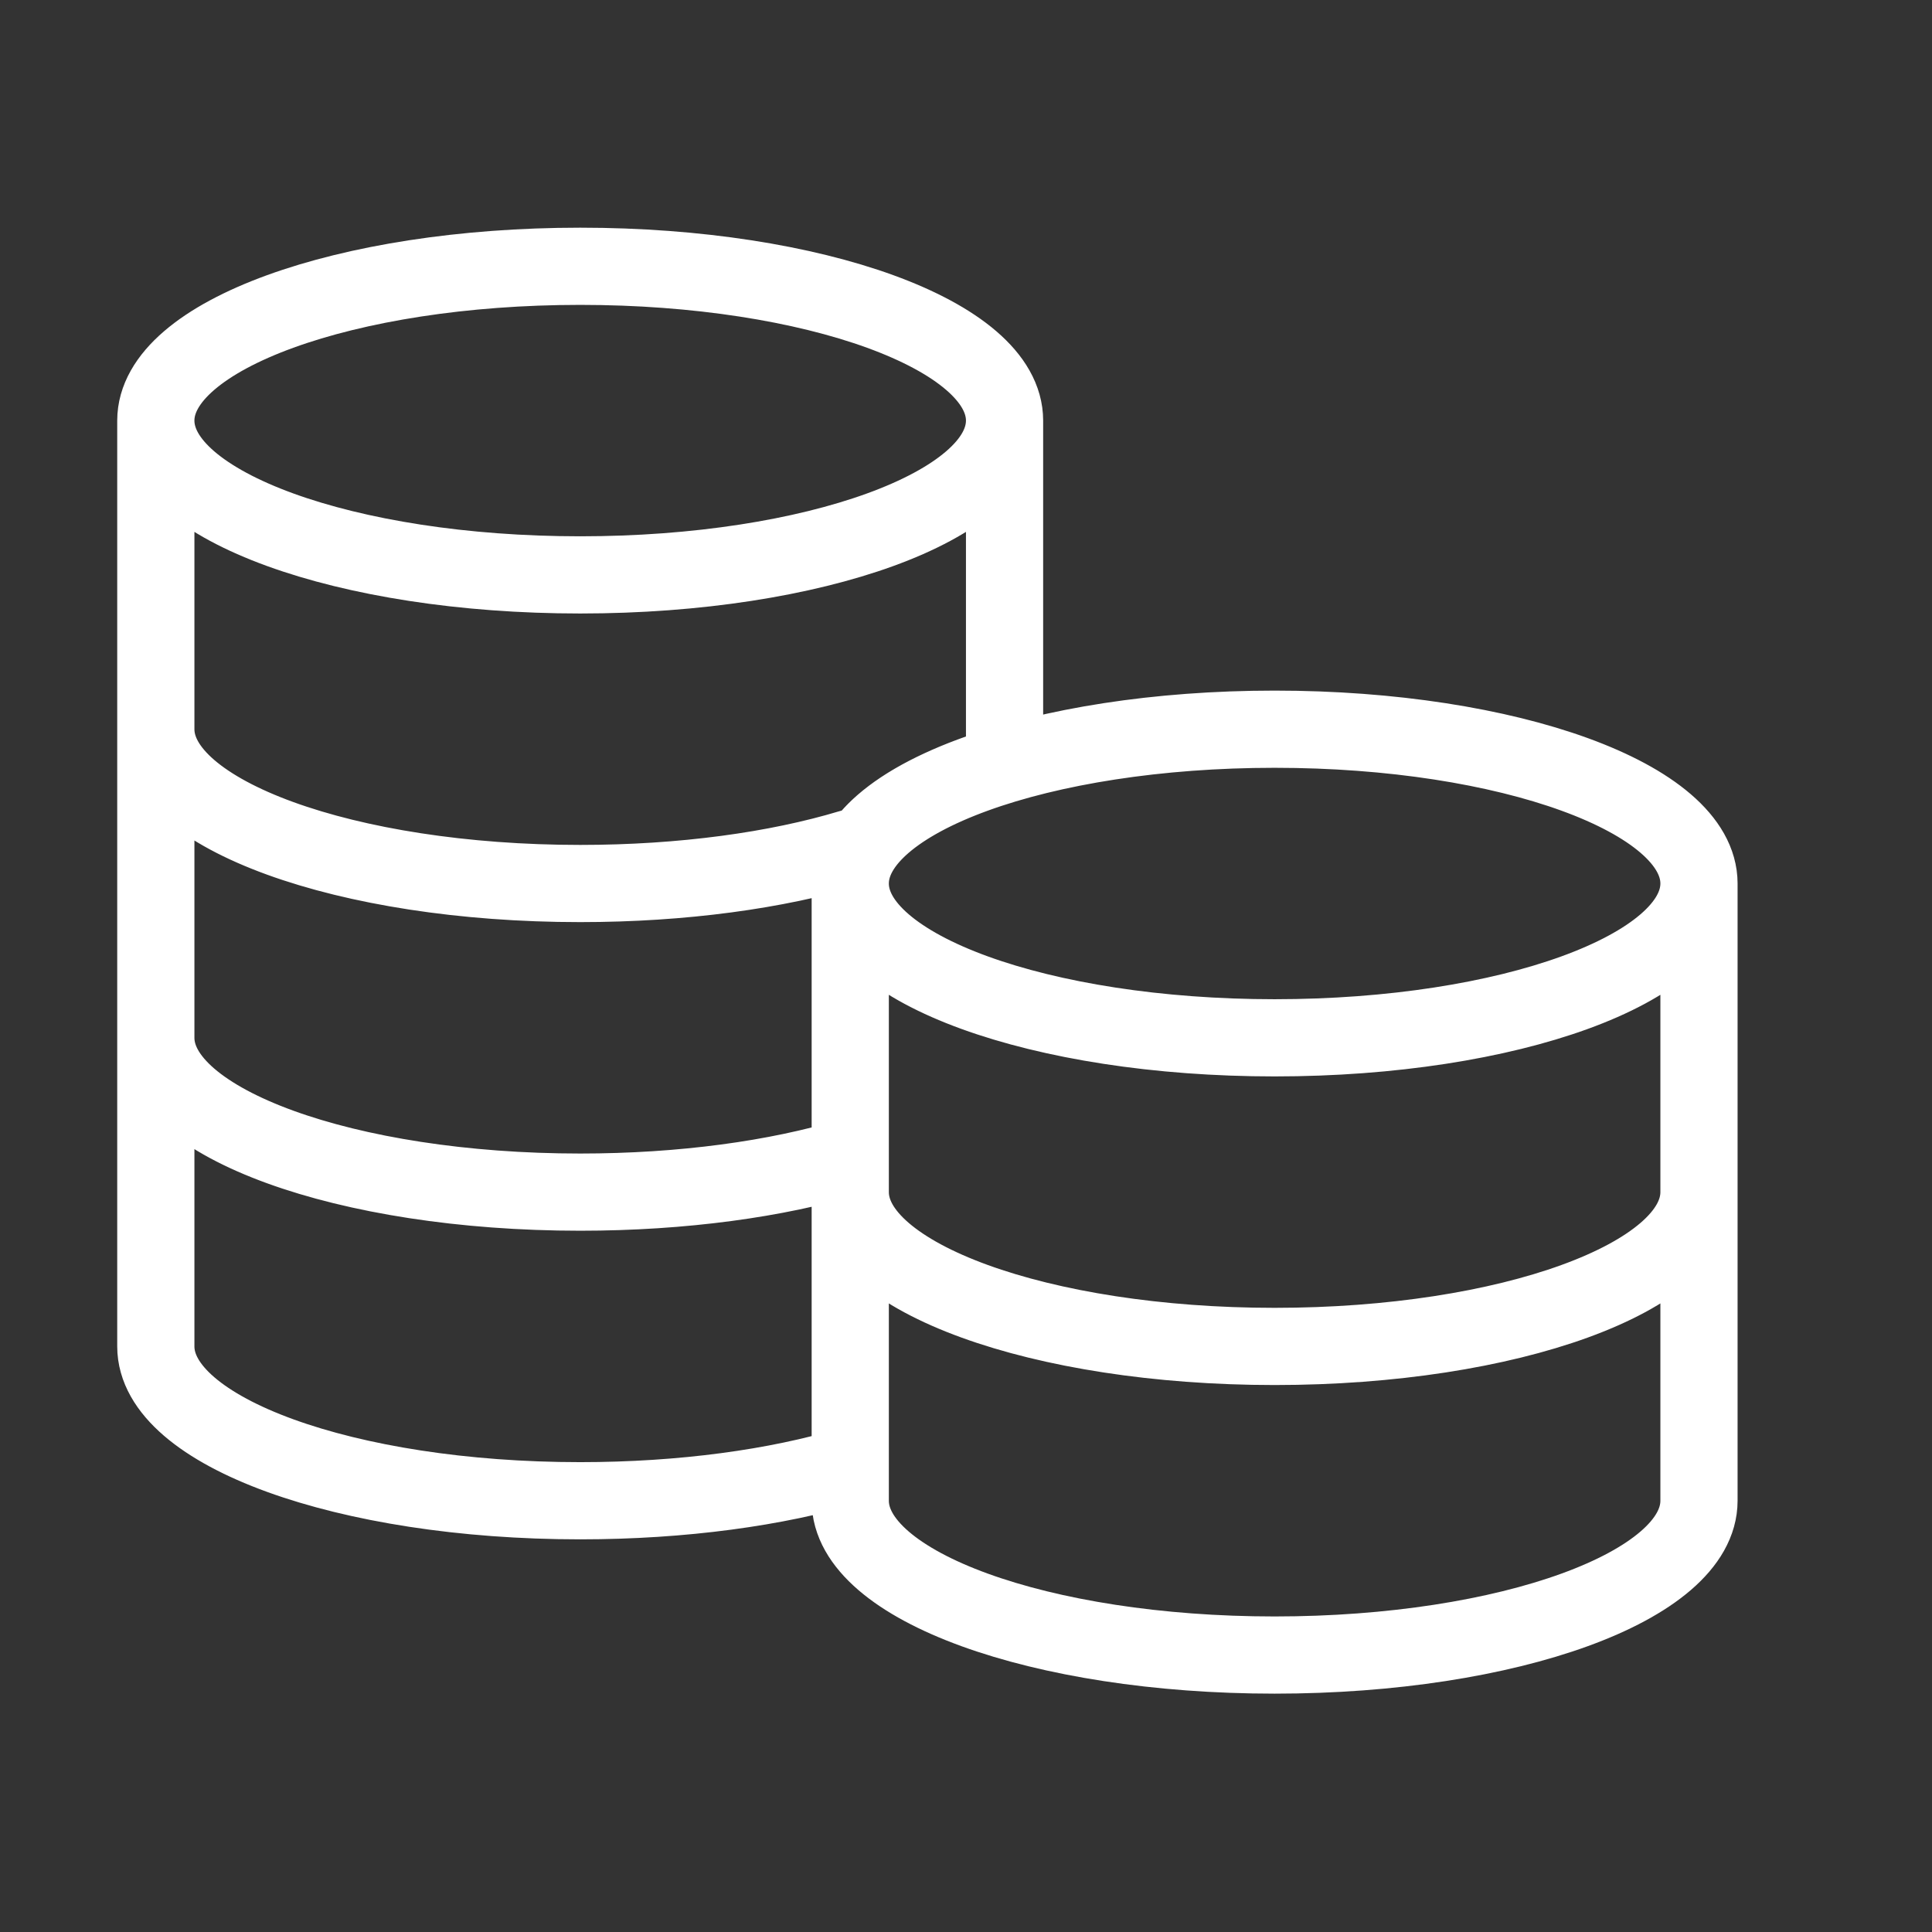<svg width="23" height="23" viewBox="0 0 23 23" fill="none" xmlns="http://www.w3.org/2000/svg">
<rect x="0" y="0" width="23" height="23" fill="#333333" stroke="none"/>
<g id="Frame 482016">
<path id="Icon" d="M11.959 5.007C11.959 6.022 9.697 6.844 6.907 6.844C4.117 6.844 1.855 6.022 1.855 5.007M11.959 5.007C11.959 3.993 9.697 3.17 6.907 3.17C4.117 3.17 1.855 3.993 1.855 5.007M11.959 5.007V9.101C10.837 9.438 10.122 9.948 10.122 10.518M1.855 5.007V16.029C1.855 17.044 4.117 17.866 6.907 17.866C8.129 17.866 9.249 17.709 10.122 17.447V10.518M1.855 8.681C1.855 9.696 4.117 10.518 6.907 10.518C8.129 10.518 9.249 10.361 10.122 10.098M1.855 12.355C1.855 13.37 4.117 14.192 6.907 14.192C8.129 14.192 9.249 14.035 10.122 13.772M20.226 10.518C20.226 11.533 17.964 12.355 15.174 12.355C12.384 12.355 10.122 11.533 10.122 10.518M20.226 10.518C20.226 9.504 17.964 8.681 15.174 8.681C12.384 8.681 10.122 9.504 10.122 10.518M20.226 10.518V17.866C20.226 18.881 17.964 19.703 15.174 19.703C12.384 19.703 10.122 18.881 10.122 17.866V10.518M20.226 14.192C20.226 15.207 17.964 16.029 15.174 16.029C12.384 16.029 10.122 15.207 10.122 14.192" stroke="white" stroke-width="0.919" stroke-linecap="round" stroke-linejoin="round"/>
</g>
</svg>
